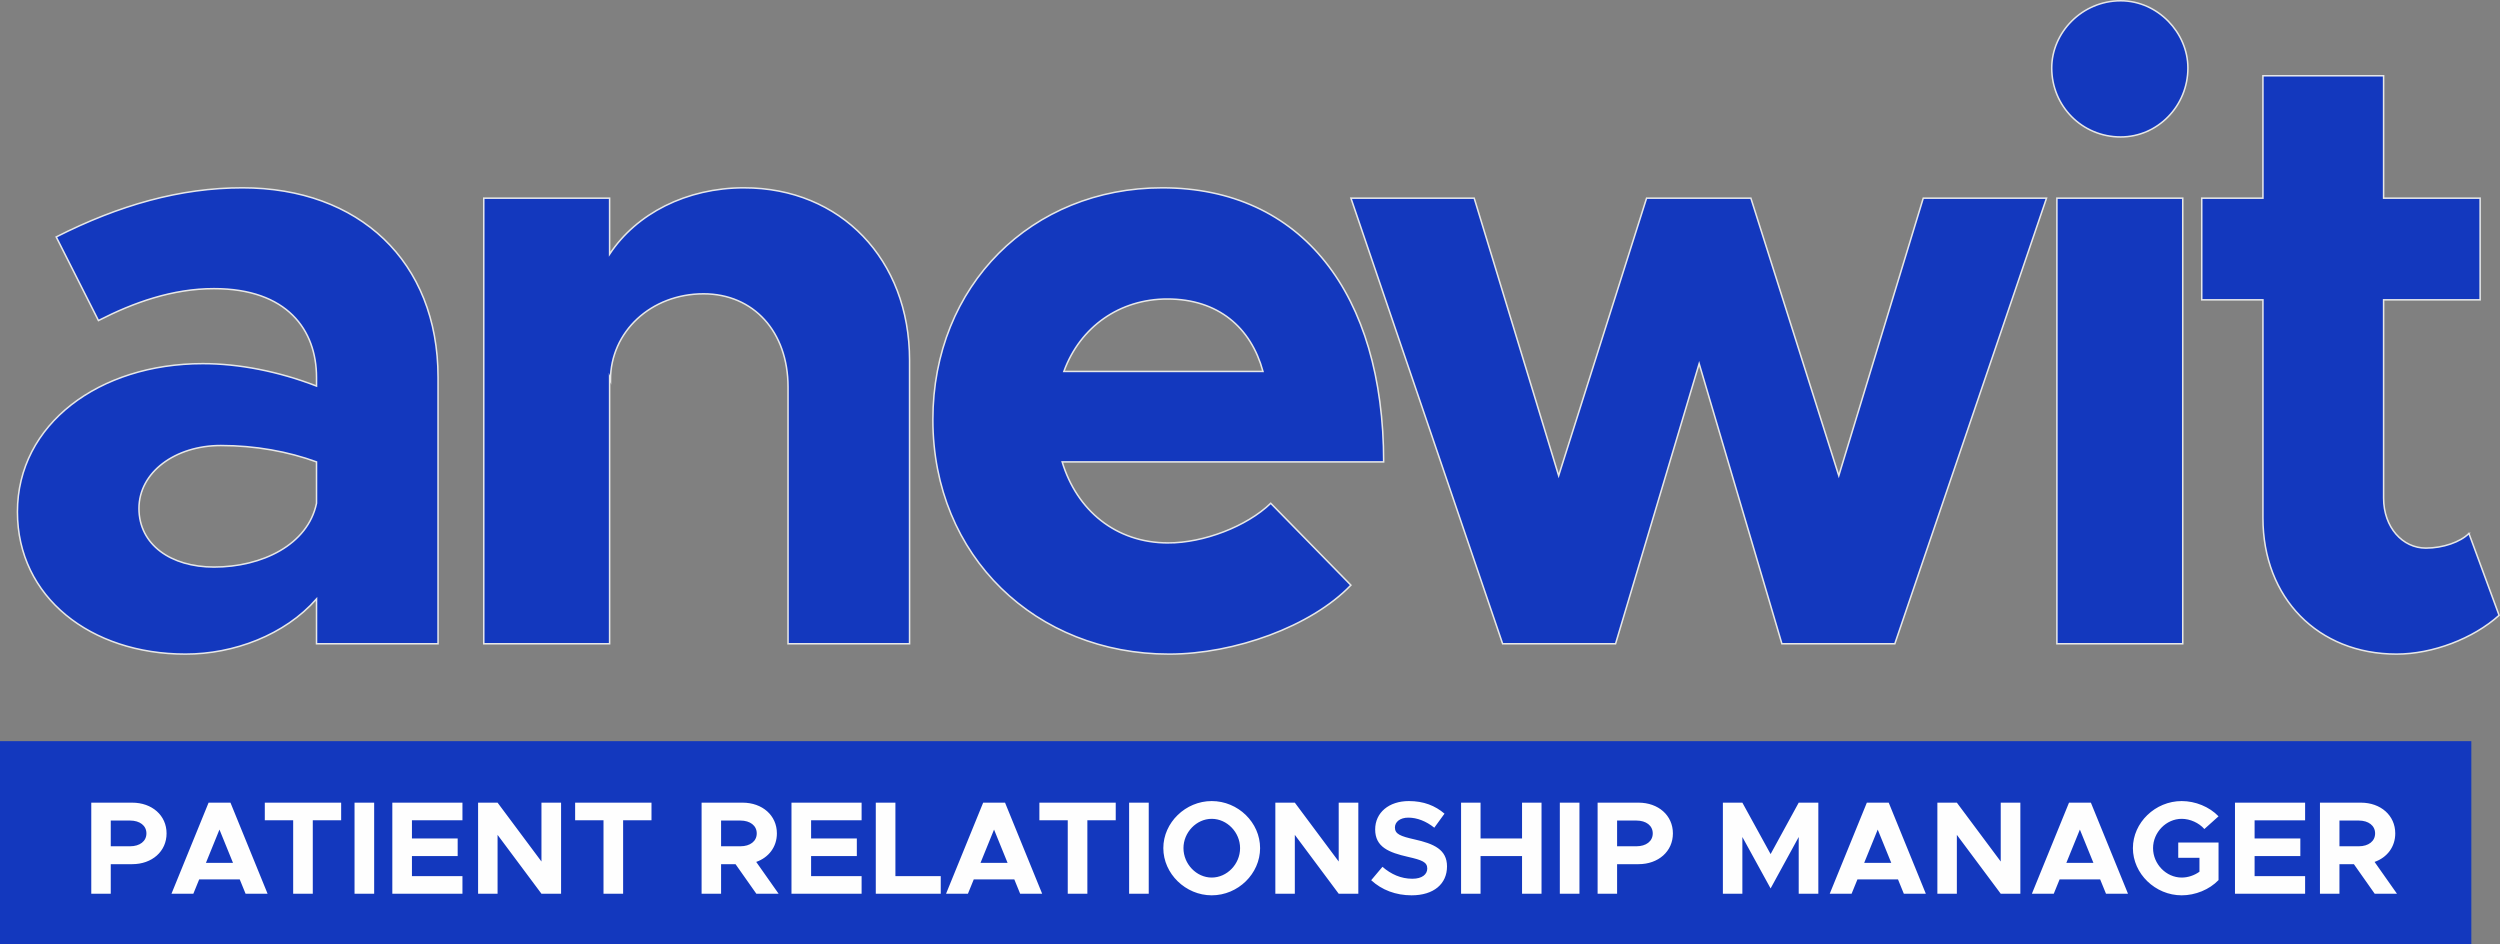 <?xml version="1.0" encoding="UTF-8"?>
<!DOCTYPE svg PUBLIC "-//W3C//DTD SVG 1.1//EN" "http://www.w3.org/Graphics/SVG/1.1/DTD/svg11.dtd">
<!-- Creator: CorelDRAW 2021.5 -->
<svg xmlns="http://www.w3.org/2000/svg" xml:space="preserve" width="124.099mm" height="46.861mm" version="1.1" style="shape-rendering:geometricPrecision; text-rendering:geometricPrecision; image-rendering:optimizeQuality; fill-rule:evenodd; clip-rule:evenodd"
viewBox="0 0 11858.81 4477.99"
 xmlns:xlink="http://www.w3.org/1999/xlink"
 xmlns:xodm="http://www.corel.com/coreldraw/odm/2003">
 <rect x="0" y="0" width="11858.81" height="4477.99" fill="#808080" stroke="none"/>
 <defs>
  <style type="text/css">
   <![CDATA[
    .str1 {stroke:#1338BE;stroke-width:19.11;stroke-miterlimit:22.926}
    .str0 {stroke:#E6E7E8;stroke-width:7.28;stroke-miterlimit:22.926}
    .fil1 {fill:#1338BE}
    .fil2 {fill:#FEFEFE;fill-rule:nonzero}
    .fil0 {fill:#1338BE;fill-rule:nonzero}
   ]]>
  </style>
 </defs>
 <g id="Layer_x0020_1">
  <g id="_2709037733552">
   <path class="fil0 str0" d="M1149.78 890.87c-294.37,0 -584.66,81.77 -883.13,233.05l200.34 396.59c167.63,-85.86 351.62,-151.28 547.87,-151.28 347.53,0 486.54,196.25 486.54,421.13l0 40.88c-179.9,-69.5 -367.97,-106.3 -539.69,-106.3 -490.63,0 -879.05,286.2 -879.05,703.24 0,404.77 347.53,674.61 797.28,674.61 228.96,0 470.18,-89.95 621.46,-261.67l0 212.61 576.49 0 0 -1263.37c0,-551.96 -376.15,-899.49 -928.11,-899.49zm-134.92 1798.98c-204.43,0 -355.71,-106.31 -355.71,-278.03 0,-171.72 171.72,-298.47 388.42,-298.47 163.54,0 318.91,28.62 453.83,77.69l0 196.25c-40.88,196.25 -257.58,302.56 -486.54,302.56zm2514.65 -1798.98c-273.94,0 -511.08,122.65 -637.82,314.82l0 -265.76 -596.94 0 0 2113.81 596.94 0 0 -1263.37 4.09 12.26c0,-228.96 192.16,-408.86 441.56,-408.86 237.14,0 400.69,179.9 400.69,441.57l0 1218.4 576.49 0 0 -1345.15c0,-478.36 -327.09,-817.71 -785.01,-817.71zm2011.75 1684.5c-249.41,0 -433.39,-155.36 -502.9,-384.32l1525.04 0c0,-797.28 -388.41,-1300.17 -1050.76,-1300.17 -617.38,0 -1087.57,462.01 -1087.57,1099.83 0,650.08 490.63,1112.09 1120.27,1112.09 310.74,0 674.62,-130.83 862.7,-327.08l-380.24 -388.42c-114.48,110.39 -318.91,188.07 -486.54,188.07zm-4.09 -1157.07c241.22,0 396.59,134.93 453.83,343.45l-944.46 0c77.68,-212.61 265.75,-343.45 490.63,-343.45zm1590.63 1635.44l535.6 0 396.59 -1328.79 392.51 1328.79 535.6 0 719.6 -2113.81 -584.67 0 -400.68 1316.52 -417.04 -1316.52 -494.72 0 -417.04 1316.52 -400.68 -1316.52 -584.67 0 719.6 2113.81zm2931.68 -2404.1c175.81,0 318.91,-147.19 318.91,-327.09 0,-167.63 -143.1,-318.91 -318.91,-318.91 -183.99,0 -327.09,151.28 -327.09,318.91 0,179.9 143.1,327.09 327.09,327.09zm-302.56 2404.1l596.94 0 0 -2113.81 -596.94 0 0 2113.81zm1954.52 -523.34c-40.89,40.89 -122.66,69.51 -204.43,69.51 -110.4,0 -200.34,-98.13 -200.34,-237.14l0 -940.38 457.92 0 0 -482.45 -457.92 0 0 -580.58 -572.41 0 0 580.58 -290.29 0 0 482.45 290.29 0 0 1034.42c0,380.23 261.67,645.99 633.73,645.99 171.73,0 363.89,-73.59 486.55,-183.98l-143.1 -388.42z"/>
   <polygon class="fil1 str1" points="9.56,3525.27 11713.28,3525.27 11713.28,4468.43 9.56,4468.43 "/>
   <path class="fil2" d="M432.96 4239.43l92.43 0 0 -140.23 101.87 0c93.7,0 162.87,-60.36 162.87,-145.88 0,-85.53 -69.18,-145.89 -162.87,-145.89l-194.3 0 0 432.01zm92.43 -225.12l0 -121.99 91.81 0c45.9,0 77.35,23.89 77.35,61 0,37.1 -31.45,61 -77.35,61l-91.81 0zm639.51 225.12l104.39 0 -176.07 -432.01 -103.76 0 -176.08 432.01 103.76 0 27.67 -67.91 192.42 0 27.66 67.91zm-188.01 -146.52l64.14 -157.84 64.14 157.84 -128.28 0zm413.76 146.52l93.07 0 0 -348.37 134.57 0 0 -83.63 -362.2 0 0 83.63 134.57 0 0 348.37zm291.14 0l93.07 0 0 -432.01 -93.07 0 0 432.01zm511.87 -348.37l0 -83.63 -332.65 0 0 432.01 332.65 0 0 -83.63 -239.59 0 0 -94.96 216.95 0 0 -83.63 -216.95 0 0 -86.15 239.59 0zm74.2 348.37l92.43 0 0 -279.2 208.14 279.2 93.07 0 0 -432.01 -93.07 0 0 279.2 -208.14 -279.2 -92.43 0 0 432.01zm594.87 0l93.07 0 0 -348.37 134.57 0 0 -83.63 -362.2 0 0 83.63 134.57 0 0 348.37zm830.68 0l-106.27 -150.92c59.11,-20.76 98.1,-71.06 98.1,-135.2 0,-85.53 -69.18,-145.89 -162.87,-145.89l-194.3 0 0 432.01 92.43 0 0 -140.23 68.54 0 98.72 140.23 105.64 0zm-272.91 -347.11l91.81 0c45.9,0 77.35,23.89 77.35,61 0,37.1 -31.45,61 -77.35,61l-91.81 0 0 -121.99zm666.57 -1.26l0 -83.63 -332.65 0 0 432.01 332.65 0 0 -83.63 -239.59 0 0 -94.96 216.95 0 0 -83.63 -216.95 0 0 -86.15 239.59 0zm160.35 264.74l0 -348.37 -93.07 0 0 432.01 308.12 0 0 -83.63 -215.06 0zm591.72 83.63l104.39 0 -176.07 -432.01 -103.76 0 -176.08 432.01 103.76 0 27.67 -67.91 192.42 0 27.66 67.91zm-188.01 -146.52l64.14 -157.84 64.14 157.84 -128.28 0zm413.76 146.52l93.07 0 0 -348.37 134.57 0 0 -83.63 -362.2 0 0 83.63 134.57 0 0 348.37zm291.14 0l93.07 0 0 -432.01 -93.07 0 0 432.01zm391.77 7.55c125.14,0 229.52,-102.51 229.52,-223.87 0,-121.36 -104.39,-223.24 -229.52,-223.24 -123.88,0 -229.52,101.88 -229.52,223.24 0,121.36 105.64,223.87 229.52,223.87zm0 -84.26c-72.32,0 -133.95,-64.14 -133.95,-139.6 0,-74.83 61.63,-138.97 133.95,-138.97 72.94,0 134.57,64.14 134.57,138.97 0,75.46 -61.63,139.6 -134.57,139.6zm301.84 76.72l92.43 0 0 -279.2 208.14 279.2 93.07 0 0 -432.01 -93.07 0 0 279.2 -208.14 -279.2 -92.43 0 0 432.01zm646.43 7.55c105.64,0 167.9,-54.71 167.9,-137.09 0,-79.86 -61.63,-107.52 -154.69,-128.28 -66.65,-15.09 -92.43,-25.15 -92.43,-56.59 0,-25.79 23.89,-46.54 63.51,-46.54 41.5,0 84.9,16.98 123.25,47.79l48.42 -66.65c-44.02,-37.74 -98.73,-59.74 -169.16,-59.74 -94.33,0 -159.72,54.71 -159.72,134.58 0,83.63 64.77,109.42 155.94,130.16 66.03,15.1 91.18,24.53 91.18,55.34 0,27.04 -23.9,48.42 -70.43,48.42 -54.71,0 -101.25,-21.38 -142.12,-56.59l-53.45 63.51c50.3,46.53 116.96,71.69 191.79,71.69zm523.82 -439.55l0 169.78 -196.82 0 0 -169.78 -92.43 0 0 432.01 92.43 0 0 -178.59 196.82 0 0 178.59 92.43 0 0 -432.01 -92.43 0zm179.21 432.01l93.07 0 0 -432.01 -93.07 0 0 432.01zm179.22 0l92.43 0 0 -140.23 101.87 0c93.7,0 162.87,-60.36 162.87,-145.88 0,-85.53 -69.18,-145.89 -162.87,-145.89l-194.3 0 0 432.01zm92.43 -225.12l0 -121.99 91.81 0c45.9,0 77.35,23.89 77.35,61 0,37.1 -31.45,61 -77.35,61l-91.81 0zm501.81 225.12l92.43 0 0 -269.14 133.94 243.99 133.32 -243.99 0 269.14 93.07 0 0 -432.01 -93.07 0 -133.32 243.98 -133.94 -243.98 -92.43 0 0 432.01zm858.34 0l104.39 0 -176.07 -432.01 -103.76 0 -176.08 432.01 103.76 0 27.67 -67.91 192.42 0 27.66 67.91zm-188.01 -146.52l64.14 -157.84 64.14 157.84 -128.28 0zm347.12 146.52l92.43 0 0 -279.2 208.14 279.2 93.07 0 0 -432.01 -93.07 0 0 279.2 -208.14 -279.2 -92.43 0 0 432.01zm799.86 0l104.39 0 -176.07 -432.01 -103.76 0 -176.08 432.01 103.76 0 27.67 -67.91 192.42 0 27.66 67.91zm-188.01 -146.52l64.14 -157.84 64.14 157.84 -128.28 0zm530.73 -23.89l100.61 0 0 66.02c-24.52,17.61 -54.71,27.67 -84.26,27.67 -73.57,0 -135.83,-64.14 -135.83,-139.6 0,-74.83 62.26,-138.97 135.83,-138.97 39.62,0 81.75,18.86 107.53,48.42l67.28 -60.36c-43.39,-45.28 -110.05,-72.32 -174.82,-72.32 -125.14,0 -231.41,101.88 -231.41,223.24 0,121.36 106.27,223.87 231.41,223.87 64.77,0 131.42,-27.04 174.82,-72.32l0 -177.96 -191.17 0 0 72.32zm601.8 -177.96l0 -83.63 -332.65 0 0 432.01 332.65 0 0 -83.63 -239.59 0 0 -94.96 216.95 0 0 -83.63 -216.95 0 0 -86.15 239.59 0zm435.77 348.37l-106.27 -150.92c59.11,-20.76 98.1,-71.06 98.1,-135.2 0,-85.53 -69.18,-145.89 -162.87,-145.89l-194.3 0 0 432.01 92.43 0 0 -140.23 68.54 0 98.72 140.23 105.64 0zm-272.91 -347.11l91.81 0c45.9,0 77.35,23.89 77.35,61 0,37.1 -31.45,61 -77.35,61l-91.81 0 0 -121.99z"/>
  </g>
 </g>
</svg>
